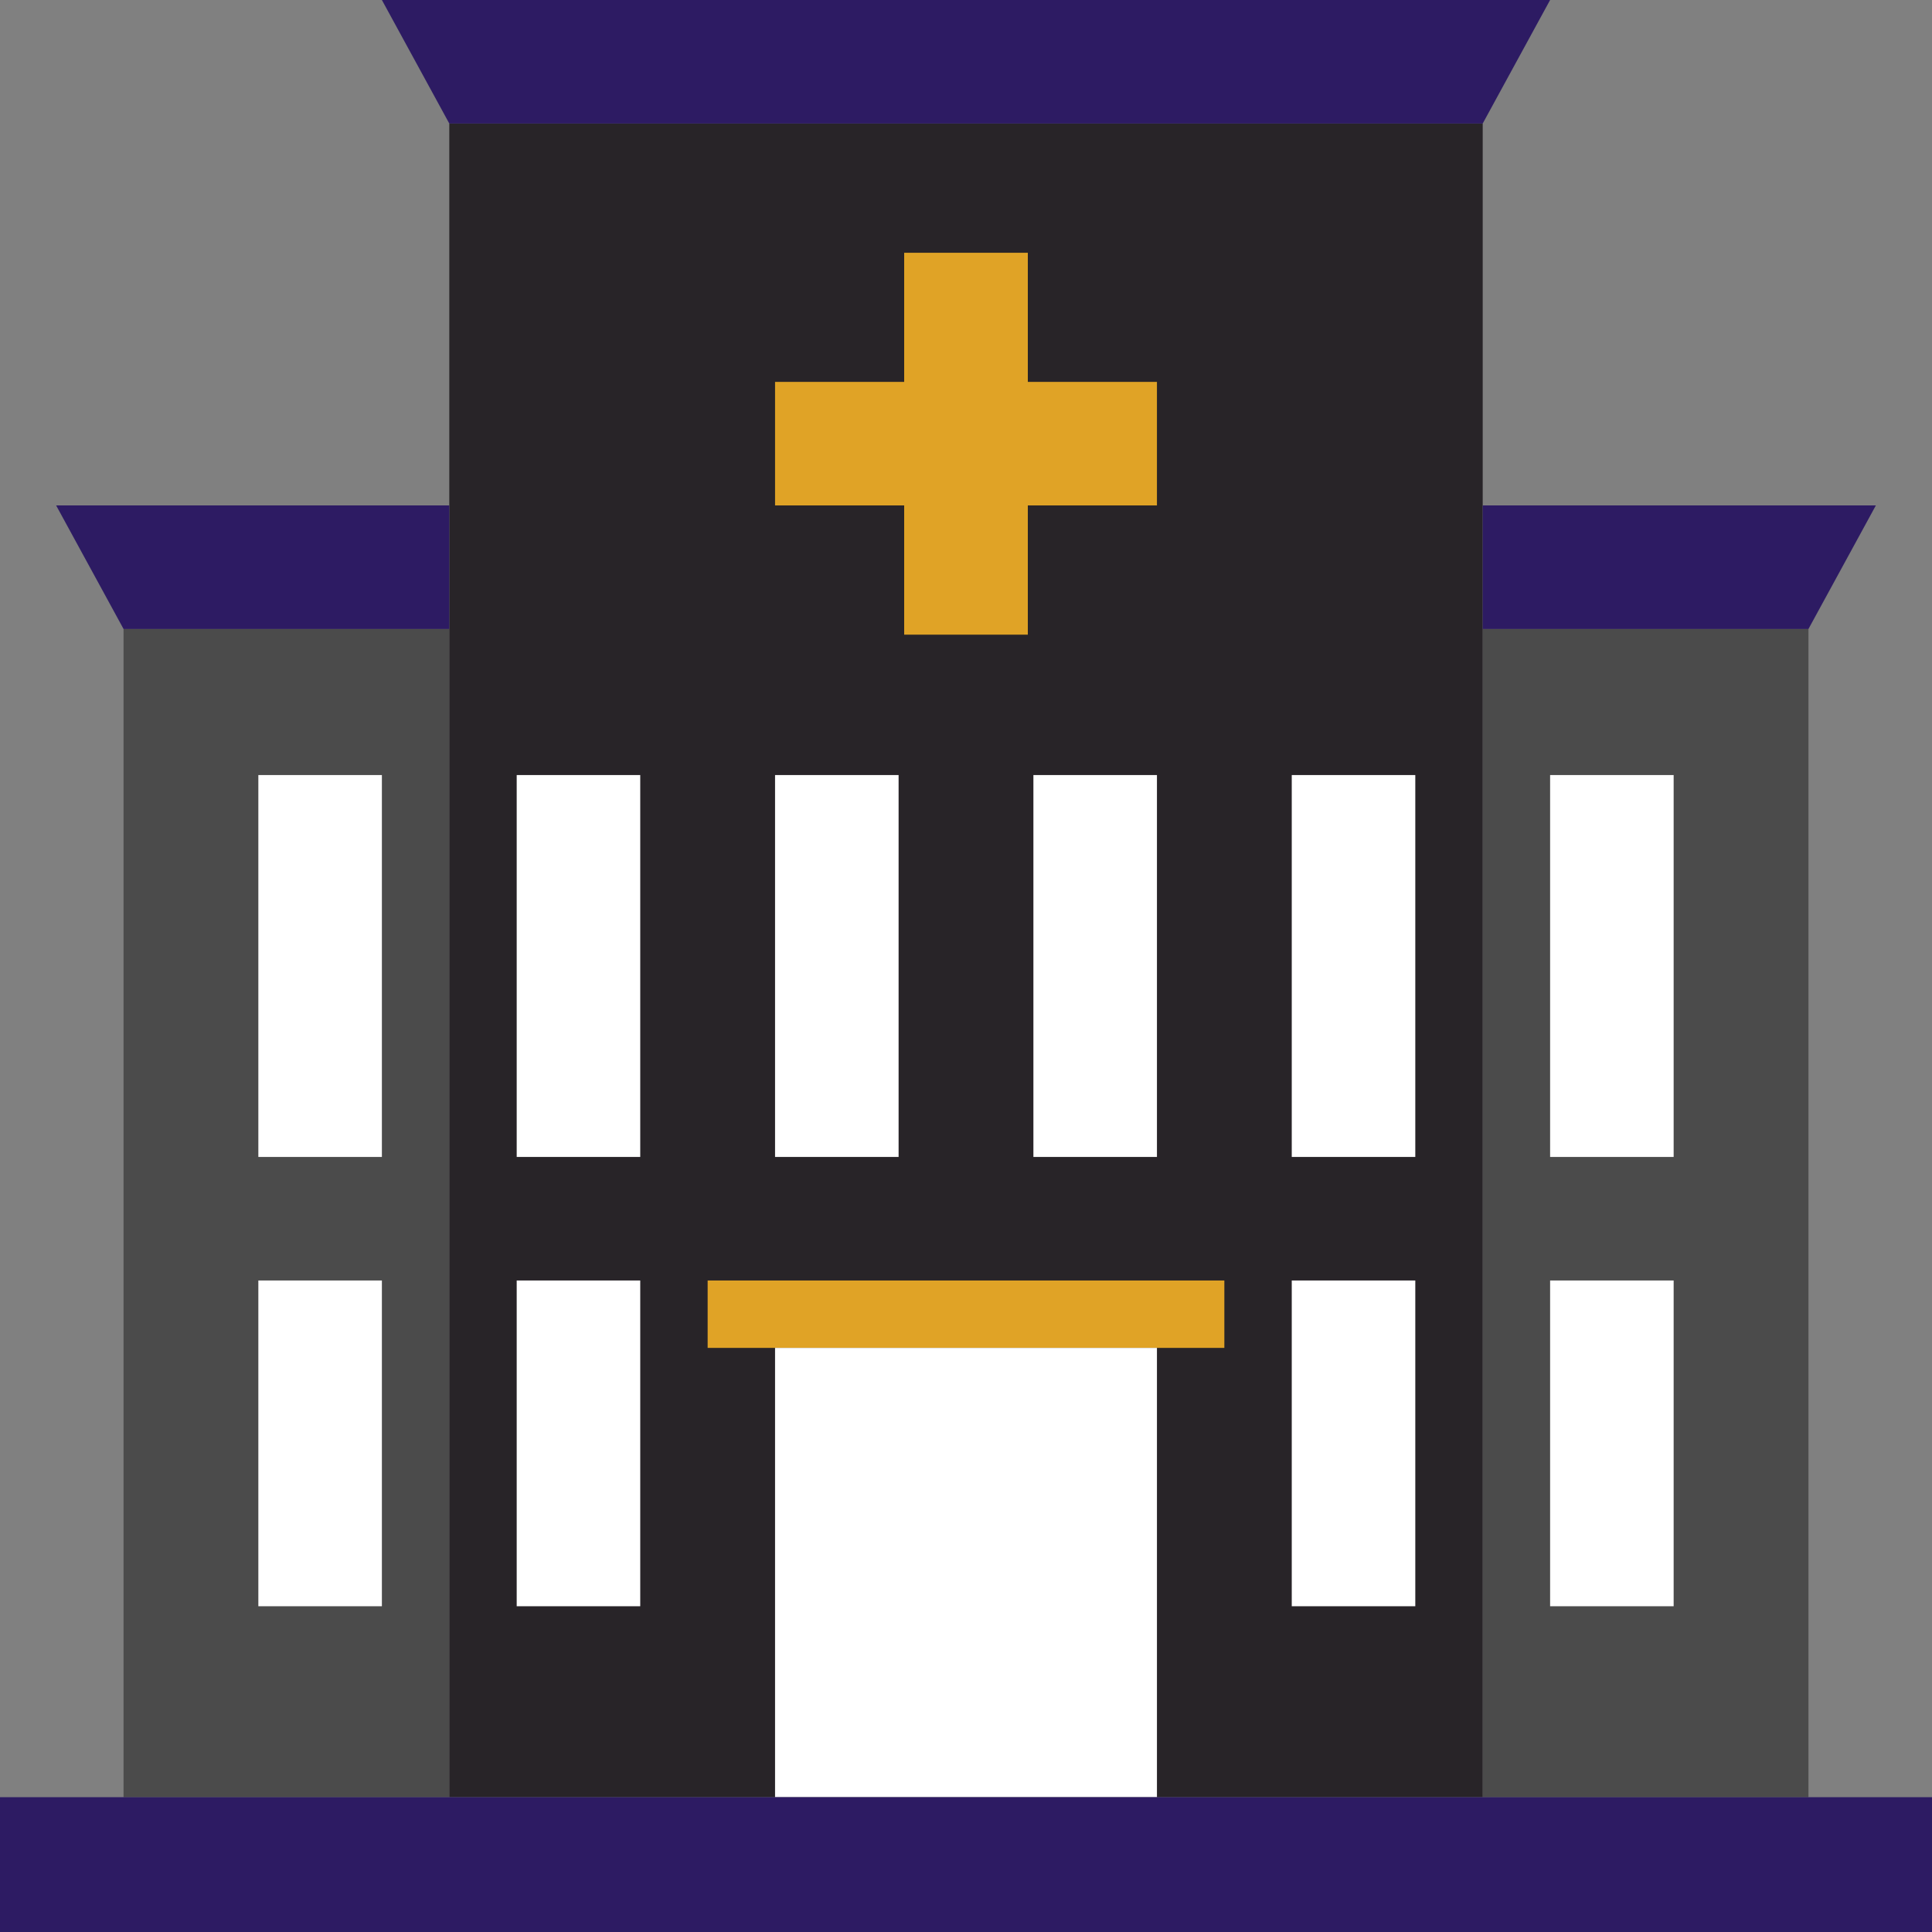 <svg id="Layer_1" data-name="Layer 1" xmlns="http://www.w3.org/2000/svg" viewBox="0 0 180 180"><rect x="0" y="0" width="180" height="180" fill="#808080" stroke="none"/><defs><style>.cls-1{fill:#4b4b4b;}.cls-2{fill:#282428;}.cls-3{fill:#e0a326;}.cls-4{fill:#fff;}.cls-5{fill:#2d1b63;}</style></defs><rect class="cls-1" x="11.51" y="58.6" width="30.35" height="108.84"/><rect class="cls-1" x="138.14" y="58.6" width="30.35" height="108.84"/><rect class="cls-2" x="41.86" y="11.51" width="96.28" height="155.93"/><polygon class="cls-3" points="107.79 35.58 95.76 35.58 95.76 23.55 84.24 23.55 84.24 35.58 72.21 35.58 72.21 47.09 84.24 47.09 84.24 59.13 95.76 59.13 95.76 47.09 107.79 47.09 107.79 35.58"/><rect class="cls-4" x="72.21" y="72.21" width="11.51" height="35.58"/><rect class="cls-4" x="96.28" y="72.21" width="11.51" height="35.58"/><rect class="cls-4" x="120.35" y="72.21" width="11.51" height="35.58"/><rect class="cls-4" x="144.42" y="72.21" width="11.51" height="35.58"/><rect class="cls-4" x="48.14" y="72.21" width="11.51" height="35.58"/><rect class="cls-4" x="24.07" y="72.21" width="11.51" height="35.58"/><rect class="cls-4" x="120.35" y="119.3" width="11.51" height="30.35"/><rect class="cls-4" x="144.42" y="119.3" width="11.51" height="30.35"/><rect class="cls-4" x="48.14" y="119.3" width="11.51" height="30.35"/><rect class="cls-4" x="24.07" y="119.3" width="11.51" height="30.35"/><rect class="cls-3" x="65.93" y="119.3" width="48.14" height="6.28"/><rect class="cls-4" x="72.21" y="125.58" width="35.58" height="41.86"/><rect class="cls-5" y="167.44" width="180" height="12.56"/><polygon class="cls-5" points="138.14 47.09 138.14 58.6 168.49 58.6 174.77 47.09 138.14 47.09"/><polygon class="cls-5" points="41.86 47.09 5.23 47.09 11.51 58.6 41.86 58.6 41.86 47.09"/><polygon class="cls-5" points="144.42 0 35.58 0 41.86 11.51 138.14 11.51 144.42 0"/></svg>